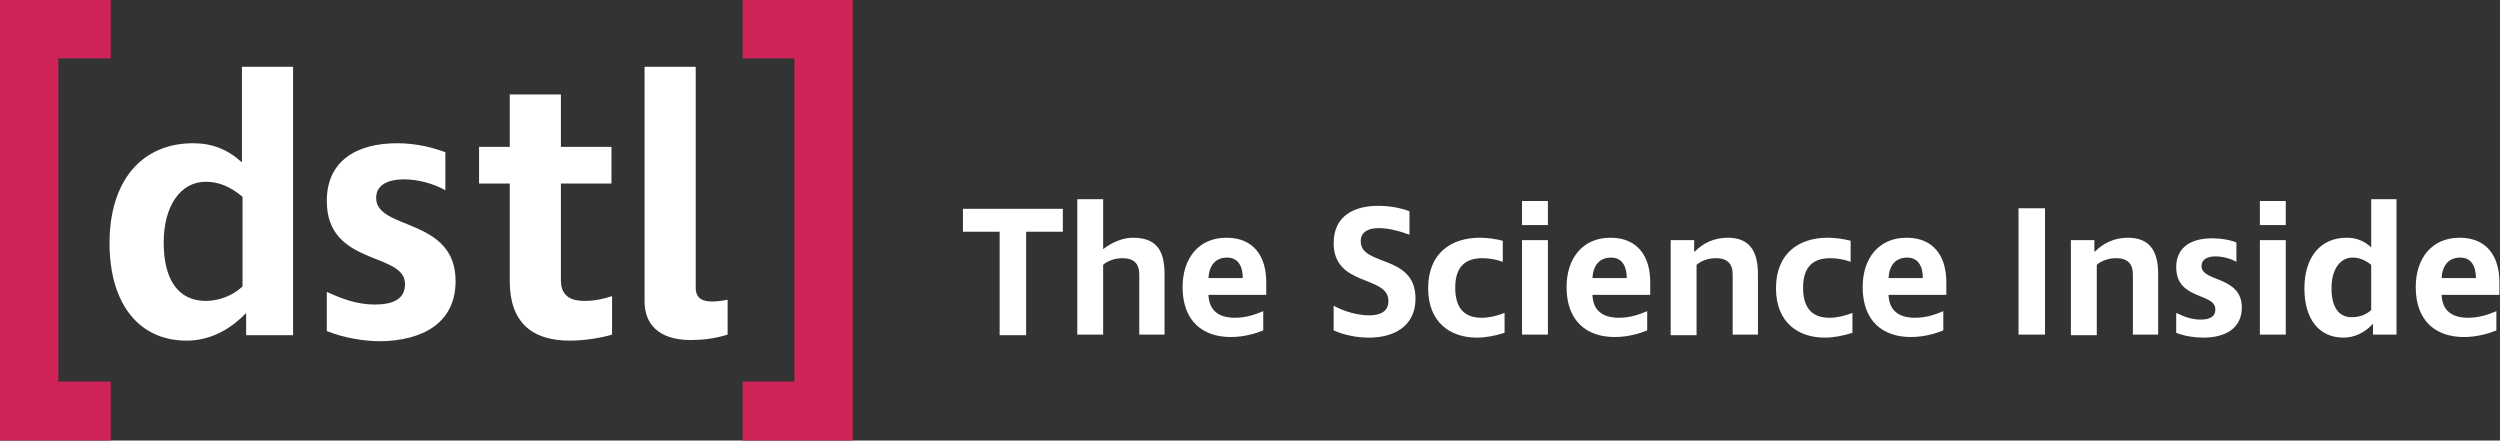 <?xml version="1.0" encoding="utf-8"?>
<!-- Generator: Adobe Illustrator 22.0.1, SVG Export Plug-In . SVG Version: 6.00 Build 0)  -->
<svg version="1.1" id="Layer_1" xmlns="http://www.w3.org/2000/svg" xmlns:xlink="http://www.w3.org/1999/xlink" x="0px"
  y="0px" viewBox="0 0 415.4 73.2" style="enable-background:new 0 0 415.4 73.2;" xml:space="preserve">
  <rect x="0" y="0" width="415.4" height="73.2" fill="#333333" stroke="none"/>
  <style type="text/css">
    .st0 {
      fill: #FFFFFF;
    }

    .st1 {
      fill: #CE2356;
    }
  </style>
  <g>
    <path class="st0" d="M40.3,47.6c-1.6,1.5-3.9,2.4-6.1,2.4c-4.5,0-7-3.4-7-9.7c0-6.1,2.8-10.1,7-10.1c2.1,0,4.1,0.8,6.1,2.5V47.6z
		 M48.7,55.7V11.1h-8.5v15.8h-0.1c-2.3-2.1-4.9-3.1-8-3.1c-8.6,0-13.9,6.3-13.9,16.6c0,10.1,4.9,16.2,12.8,16.2
		c3.5,0,6.9-1.5,9.8-4.5h0.1v3.6H48.7z" />
    <path class="st0" d="M75.7,46.7c0-10.6-13.2-8.4-13.2-13.8c0-2.2,2-3.1,4.6-3.1c2.2,0,4.7,0.6,6.9,1.8v-6.3c-1.8-0.7-4.7-1.5-8-1.5
		c-6.6,0-11.7,2.8-11.7,9.6c0,10.9,13,8.4,13,13.8c0,2.5-2,3.4-5,3.4c-2.9,0-5.4-0.9-8-2.1V55c2.9,1.2,6.4,1.7,8.9,1.7
		C70.2,56.6,75.7,53.7,75.7,46.7" />
    <path class="st0" d="M93.2,46.6V30.5h8.4v-6.1h-8.4v-8.7h-8.5v8.7h-5.1v6.1h5.1v16.2c0,6.8,3.6,9.9,10,9.9c2.8,0,5.7-0.6,7-1v-6.4
		c-1.2,0.4-2.8,0.8-4.6,0.8C95,50,93.2,49.3,93.2,46.6" />
    <path class="st0" d="M107.1,11.1v39c0,3.6,2.2,6.4,7.7,6.4c1.7,0,3.9-0.2,6.1-0.9v-5.8c-1,0.2-1.9,0.3-2.5,0.3
		c-1.5,0-2.8-0.4-2.8-2.3V11.1H107.1z" />
  </g>
  <g>
    <polygon class="st1" points="123.4,0 123.4,9.7 132,9.7 132,63.4 123.4,63.4 123.4,73.2 141.7,73.2 141.7,0 	" />
    <polygon class="st1" points="0,73.2 18.4,73.2 18.4,63.4 9.7,63.4 9.7,9.7 18.4,9.7 18.4,0 0,0 	" />
  </g>
  <g>
    <path class="st0" d="M408.8,42.8c1.8,0,2.6,1.4,2.6,3.4h-5.7C405.8,44.2,406.8,42.8,408.8,42.8 M408.7,39.5c-4.7,0-7.3,3.5-7.3,8.2
		c0,5.8,3.5,8.3,8,8.3c2.2,0,4.2-0.6,5.4-1.1v-3.2c-1.4,0.6-2.9,1.1-4.7,1.1c-2.7,0-4.3-1.2-4.4-3.8h9.6v-1.8
		C415.4,42.6,413.2,39.5,408.7,39.5 M387.4,47.9c0-3.1,1.4-5.1,3.5-5.1c1.1,0,2.1,0.4,3.1,1.2v7.5c-0.8,0.8-2,1.2-3.1,1.2
		C388.6,52.8,387.4,51,387.4,47.9 M382.9,47.9c0,5.1,2.4,8.2,6.5,8.2c1.8,0,3.5-0.8,4.9-2.3h0v1.8h3.9V33.1H394v8h0
		c-1.2-1.1-2.5-1.6-4.1-1.6C385.6,39.5,382.9,42.7,382.9,47.9 M375.5,55.6h4.3V39.9h-4.3V55.6z M379.8,33.4h-4.3v4h4.3V33.4z
		 M372.5,51.1c0-5.3-6.7-4.2-6.7-6.9c0-1.1,1-1.6,2.3-1.6c1.1,0,2.4,0.3,3.5,0.9v-3.2c-0.9-0.4-2.4-0.7-4.1-0.7
		c-3.3,0-5.9,1.4-5.9,4.8c0,5.5,6.5,4.2,6.5,7c0,1.3-1,1.7-2.5,1.7c-1.5,0-2.7-0.5-4-1.1v3.3c1.5,0.6,3.2,0.8,4.5,0.8
		C369.7,56.1,372.5,54.6,372.5,51.1 M354.3,55.6h4.3V45.5c0-4-1.6-6-5-6c-2.3,0-4.1,0.9-5.5,2.3h-0.1v-1.9h-3.9v15.8h4.3V44
		c0.8-0.7,2-1.1,3.2-1.1c1.9,0,2.8,0.9,2.8,2.7V55.6z M335.4,55.6h4.4v-21h-4.4V55.6z M316.9,42.8c1.8,0,2.6,1.4,2.6,3.4h-5.7
		C313.9,44.2,314.9,42.8,316.9,42.8 M316.8,39.5c-4.7,0-7.3,3.5-7.3,8.2c0,5.8,3.5,8.3,8,8.3c2.2,0,4.2-0.6,5.4-1.1v-3.2
		c-1.4,0.6-2.9,1.1-4.7,1.1c-2.7,0-4.3-1.2-4.4-3.8h9.6v-1.8C323.5,42.6,321.3,39.5,316.8,39.5 M307.8,55.3V52
		c-1.3,0.5-2.6,0.8-3.8,0.8c-2.7,0-4.4-1.4-4.4-5c0-3.6,1.8-4.9,4.5-4.9c1.1,0,2.3,0.2,3.4,0.6V40c-1.2-0.3-2.5-0.5-3.8-0.5
		c-4.7,0-8.6,2.5-8.6,8.4c0,5.6,3.6,8.2,8.1,8.2C304.7,56.1,306.2,55.8,307.8,55.3 M287.8,55.6h4.3V45.5c0-4-1.6-6-5-6
		c-2.3,0-4.1,0.9-5.5,2.3h-0.1v-1.9h-3.9v15.8h4.3V44c0.8-0.7,2-1.1,3.2-1.1c1.9,0,2.8,0.9,2.8,2.7V55.6z M267.7,42.8
		c1.8,0,2.6,1.4,2.6,3.4h-5.7C264.7,44.2,265.7,42.8,267.7,42.8 M267.6,39.5c-4.7,0-7.3,3.5-7.3,8.2c0,5.8,3.5,8.3,8,8.3
		c2.2,0,4.2-0.6,5.4-1.1v-3.2c-1.4,0.6-2.9,1.1-4.7,1.1c-2.7,0-4.3-1.2-4.4-3.8h9.6v-1.8C274.3,42.6,272.1,39.5,267.6,39.5
		 M252.9,55.6h4.3V39.9h-4.3V55.6z M257.2,33.4h-4.3v4h4.3V33.4z M250,55.3V52c-1.3,0.5-2.6,0.8-3.8,0.8c-2.7,0-4.4-1.4-4.4-5
		c0-3.6,1.8-4.9,4.5-4.9c1.1,0,2.3,0.2,3.4,0.6V40c-1.2-0.3-2.5-0.5-3.8-0.5c-4.7,0-8.6,2.5-8.6,8.4c0,5.6,3.6,8.2,8.1,8.2
		C246.9,56.1,248.4,55.8,250,55.3 M234.2,35.1c-1.6-0.6-3.4-0.9-5.2-0.9c-3.9,0-7.4,1.6-7.4,6.2c0,7.3,9.1,5.3,9.1,9.6
		c0,1.8-1.4,2.4-3.2,2.4c-1.8,0-4.1-0.6-5.9-1.6v4.1c1.8,0.8,3.9,1.2,5.9,1.2c4,0,7.7-1.8,7.7-6.5c0-7.4-9.1-5.3-9.1-9.5
		c0-1.6,1.3-2.2,3-2.2c1.6,0,3.5,0.5,5.1,1.1V35.1z M203.9,42.8c1.8,0,2.6,1.4,2.6,3.4h-5.7C200.9,44.2,201.9,42.8,203.9,42.8
		 M203.8,39.5c-4.7,0-7.3,3.5-7.3,8.2c0,5.8,3.5,8.3,8,8.3c2.2,0,4.2-0.6,5.4-1.1v-3.2c-1.4,0.6-2.9,1.1-4.7,1.1
		c-2.7,0-4.3-1.2-4.4-3.8h9.6v-1.8C210.5,42.6,208.3,39.5,203.8,39.5 M189.2,55.6h4.3V45.5c0-4.2-1.6-6-5.3-6
		c-1.5,0-3.4,0.7-4.9,1.9v-8.3H179v22.5h4.3V44c0.8-0.7,2-1.1,3.2-1.1c1.9,0,2.8,0.9,2.8,2.7V55.6z M170.6,38.5h6v-3.8h-16.6v3.8
		h6.1v17.2h4.4V38.5z" />
  </g>
</svg>
